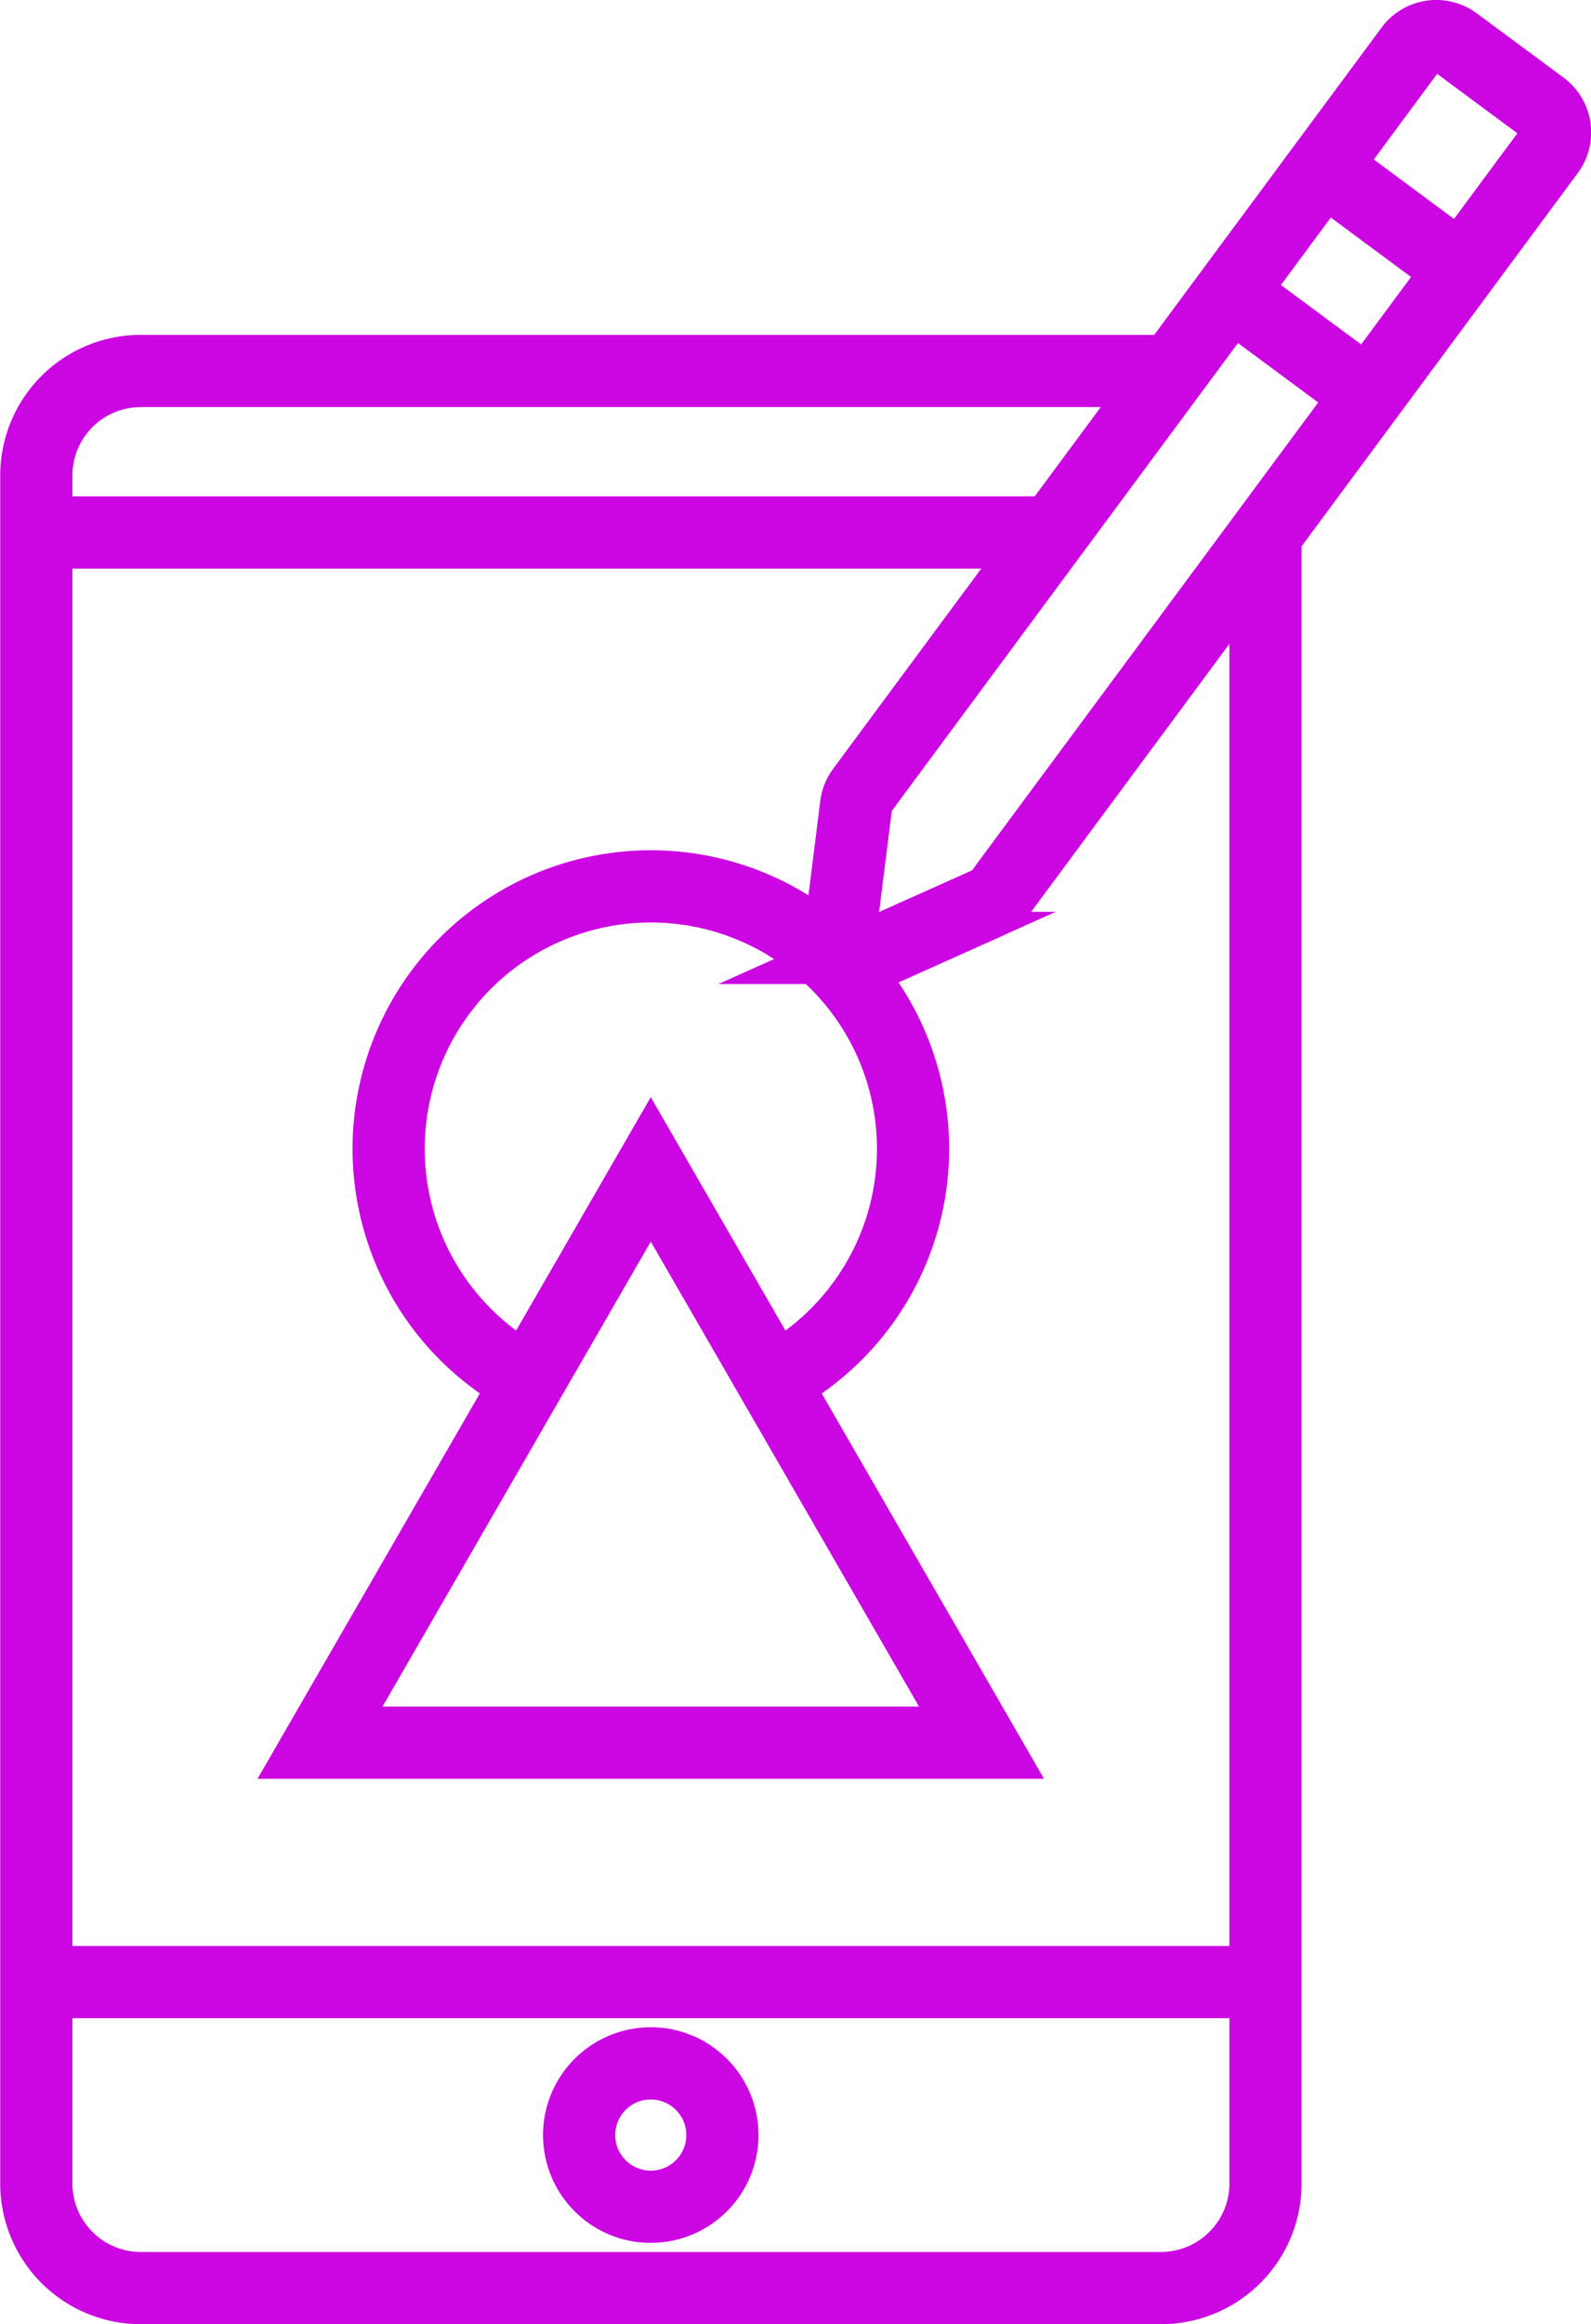 <svg id="Layer_1" data-name="Layer 1" xmlns="http://www.w3.org/2000/svg" viewBox="0 0 374.64 546.87"><defs><style>.cls-1{fill:none;stroke:#cc06e3;stroke-miterlimit:10;stroke-width:17px;}</style></defs><title>ic-service-mobile-design</title><path class="cls-1" d="M909.84,56.42V444.48a24.6,24.6,0,0,1-24.6,24.6H645a24.6,24.6,0,0,1-24.6-24.6V42.6A24.6,24.6,0,0,1,645,18H885.24" transform="translate(-611.85 69.29)"/><path class="cls-1" d="M736.34,255.64a61.74,61.74,0,1,1,56.82.37" transform="translate(-611.85 69.29)"/><polygon class="cls-1" points="153.24 275.15 75.36 410.04 231.12 410.04 153.24 275.15"/><path class="cls-1" d="M844.44,143.15l-23.66,10.6a7.54,7.54,0,0,1-10.57-7.82l3.23-25.72a7.54,7.54,0,0,1,1.42-3.55L944-57.74a7.54,7.54,0,0,1,10.55-1.57l20.43,15.12a7.54,7.54,0,0,1,1.57,10.55L847.42,140.75A7.54,7.54,0,0,1,844.44,143.15Z" transform="translate(-611.85 69.29)"/><line class="cls-1" x1="308.03" y1="36.66" x2="340.58" y2="60.75"/><line class="cls-1" x1="291.65" y1="70.25" x2="324.2" y2="94.34"/><line class="cls-1" x1="8.5" y1="466.37" x2="297.99" y2="466.37"/><line class="cls-1" x1="8.5" y1="125.29" x2="245.15" y2="125.29"/><circle class="cls-1" cx="153.24" cy="502.37" r="16.87"/></svg>